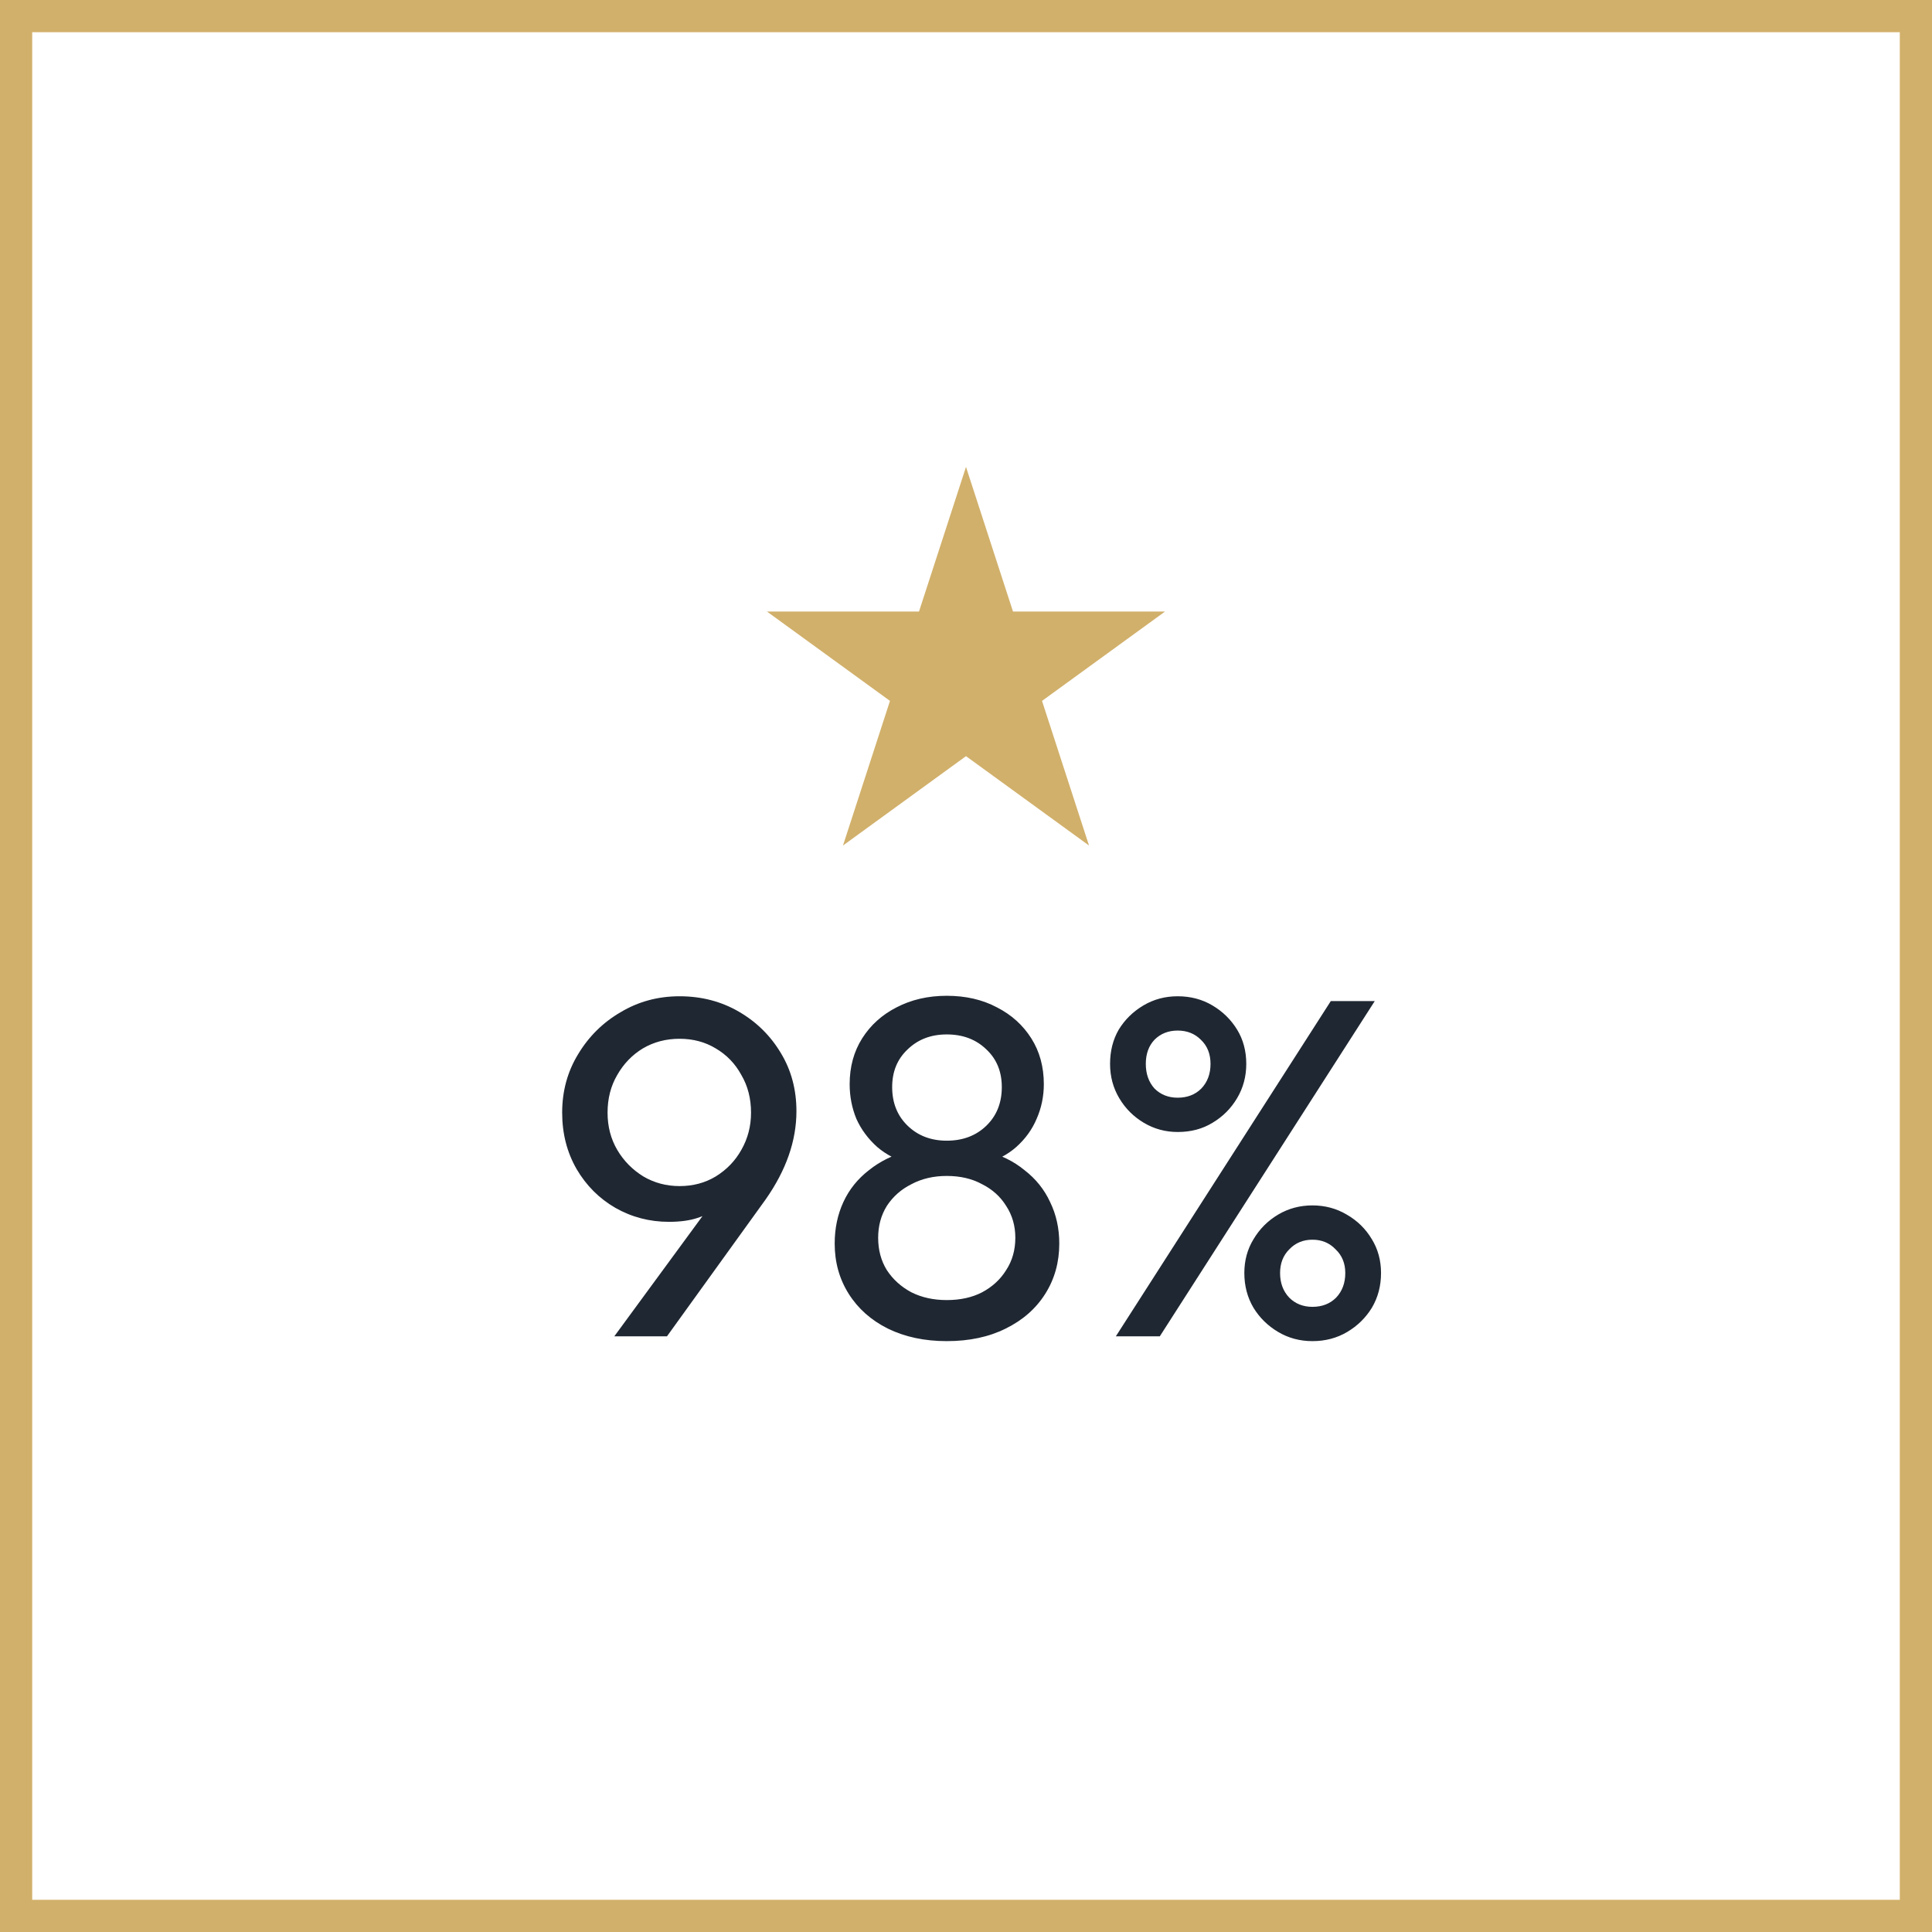 <svg width="120" height="120" viewBox="0 0 120 120" fill="none" xmlns="http://www.w3.org/2000/svg">
<rect x="1" y="1" width="118" height="118" stroke="#D1B06B" stroke-width="2"/>
<path d="M60 29L62.919 37.983H72.364L64.722 43.534L67.641 52.517L60 46.966L52.359 52.517L55.278 43.534L47.636 37.983H57.081L60 29Z" fill="#D1B06B"/>
<path d="M38.157 83L44.428 74.45L45.447 73.91C45.208 74.31 44.917 74.66 44.578 74.96C44.237 75.26 43.818 75.49 43.318 75.65C42.837 75.81 42.248 75.89 41.547 75.89C40.347 75.89 39.237 75.6 38.218 75.02C37.218 74.44 36.417 73.64 35.818 72.62C35.218 71.58 34.917 70.41 34.917 69.11C34.917 67.77 35.248 66.56 35.907 65.48C36.568 64.38 37.447 63.51 38.547 62.87C39.648 62.21 40.867 61.88 42.208 61.88C43.568 61.88 44.797 62.2 45.898 62.84C46.998 63.48 47.867 64.34 48.508 65.42C49.148 66.48 49.468 67.68 49.468 69.02C49.468 70.86 48.828 72.69 47.547 74.51L41.428 83H38.157ZM42.208 73.67C43.047 73.67 43.797 73.47 44.458 73.07C45.138 72.65 45.667 72.1 46.047 71.42C46.447 70.72 46.648 69.95 46.648 69.11C46.648 68.23 46.447 67.45 46.047 66.77C45.667 66.07 45.138 65.52 44.458 65.12C43.797 64.72 43.047 64.52 42.208 64.52C41.367 64.52 40.608 64.72 39.928 65.12C39.267 65.52 38.737 66.07 38.337 66.77C37.938 67.45 37.737 68.23 37.737 69.11C37.737 69.97 37.938 70.74 38.337 71.42C38.737 72.1 39.278 72.65 39.958 73.07C40.638 73.47 41.388 73.67 42.208 73.67ZM58.804 83.3C57.424 83.3 56.204 83.04 55.144 82.52C54.104 82 53.294 81.28 52.714 80.36C52.134 79.44 51.844 78.4 51.844 77.24C51.844 76.3 52.024 75.44 52.384 74.66C52.744 73.88 53.274 73.22 53.974 72.68C54.674 72.12 55.494 71.72 56.434 71.48L56.524 72.29C55.724 72.07 55.044 71.72 54.484 71.24C53.924 70.74 53.494 70.16 53.194 69.5C52.914 68.82 52.774 68.1 52.774 67.34C52.774 66.26 53.034 65.31 53.554 64.49C54.074 63.67 54.784 63.03 55.684 62.57C56.604 62.09 57.644 61.85 58.804 61.85C59.984 61.85 61.024 62.09 61.924 62.57C62.824 63.03 63.534 63.67 64.054 64.49C64.574 65.31 64.834 66.26 64.834 67.34C64.834 68.1 64.684 68.82 64.384 69.5C64.104 70.16 63.684 70.74 63.124 71.24C62.584 71.72 61.914 72.07 61.114 72.29L61.174 71.48C62.134 71.72 62.954 72.12 63.634 72.68C64.334 73.22 64.864 73.88 65.224 74.66C65.604 75.44 65.794 76.3 65.794 77.24C65.794 78.4 65.504 79.44 64.924 80.36C64.344 81.28 63.524 82 62.464 82.52C61.424 83.04 60.204 83.3 58.804 83.3ZM58.804 80.75C59.644 80.75 60.374 80.59 60.994 80.27C61.634 79.93 62.134 79.47 62.494 78.89C62.874 78.31 63.064 77.64 63.064 76.88C63.064 76.14 62.874 75.48 62.494 74.9C62.134 74.32 61.634 73.87 60.994 73.55C60.374 73.21 59.644 73.04 58.804 73.04C57.984 73.04 57.254 73.21 56.614 73.55C55.974 73.87 55.464 74.32 55.084 74.9C54.724 75.48 54.544 76.14 54.544 76.88C54.544 77.64 54.724 78.31 55.084 78.89C55.464 79.47 55.974 79.93 56.614 80.27C57.254 80.59 57.984 80.75 58.804 80.75ZM58.804 70.85C59.804 70.85 60.624 70.54 61.264 69.92C61.904 69.3 62.224 68.5 62.224 67.52C62.224 66.56 61.904 65.78 61.264 65.18C60.624 64.56 59.804 64.25 58.804 64.25C57.824 64.25 57.014 64.56 56.374 65.18C55.734 65.78 55.414 66.56 55.414 67.52C55.414 68.5 55.734 69.3 56.374 69.92C57.014 70.54 57.824 70.85 58.804 70.85ZM73.148 70.31C72.388 70.31 71.688 70.12 71.048 69.74C70.408 69.36 69.898 68.85 69.518 68.21C69.138 67.57 68.948 66.86 68.948 66.08C68.948 65.28 69.128 64.57 69.488 63.95C69.868 63.33 70.378 62.83 71.018 62.45C71.658 62.07 72.368 61.88 73.148 61.88C73.948 61.88 74.668 62.07 75.308 62.45C75.948 62.83 76.458 63.33 76.838 63.95C77.218 64.57 77.408 65.28 77.408 66.08C77.408 66.86 77.218 67.57 76.838 68.21C76.458 68.85 75.948 69.36 75.308 69.74C74.688 70.12 73.968 70.31 73.148 70.31ZM73.148 68.18C73.748 68.18 74.238 67.99 74.618 67.61C74.998 67.21 75.188 66.7 75.188 66.08C75.188 65.46 74.988 64.96 74.588 64.58C74.208 64.2 73.728 64.01 73.148 64.01C72.568 64.01 72.088 64.2 71.708 64.58C71.348 64.96 71.168 65.46 71.168 66.08C71.168 66.7 71.348 67.21 71.708 67.61C72.088 67.99 72.568 68.18 73.148 68.18ZM81.518 83.3C80.738 83.3 80.028 83.11 79.388 82.73C78.748 82.35 78.238 81.85 77.858 81.23C77.478 80.59 77.288 79.87 77.288 79.07C77.288 78.29 77.478 77.59 77.858 76.97C78.238 76.33 78.748 75.82 79.388 75.44C80.028 75.06 80.738 74.87 81.518 74.87C82.298 74.87 83.008 75.06 83.648 75.44C84.308 75.82 84.828 76.33 85.208 76.97C85.588 77.59 85.778 78.29 85.778 79.07C85.778 79.87 85.588 80.59 85.208 81.23C84.828 81.85 84.318 82.35 83.678 82.73C83.038 83.11 82.318 83.3 81.518 83.3ZM81.518 81.17C82.118 81.17 82.608 80.98 82.988 80.6C83.368 80.2 83.558 79.69 83.558 79.07C83.558 78.47 83.358 77.98 82.958 77.6C82.578 77.2 82.098 77 81.518 77C80.938 77 80.458 77.2 80.078 77.6C79.698 77.98 79.508 78.47 79.508 79.07C79.508 79.69 79.698 80.2 80.078 80.6C80.458 80.98 80.938 81.17 81.518 81.17ZM69.308 83L82.658 62.18H85.388L72.038 83H69.308Z" fill="#1F2732"/>
</svg>
